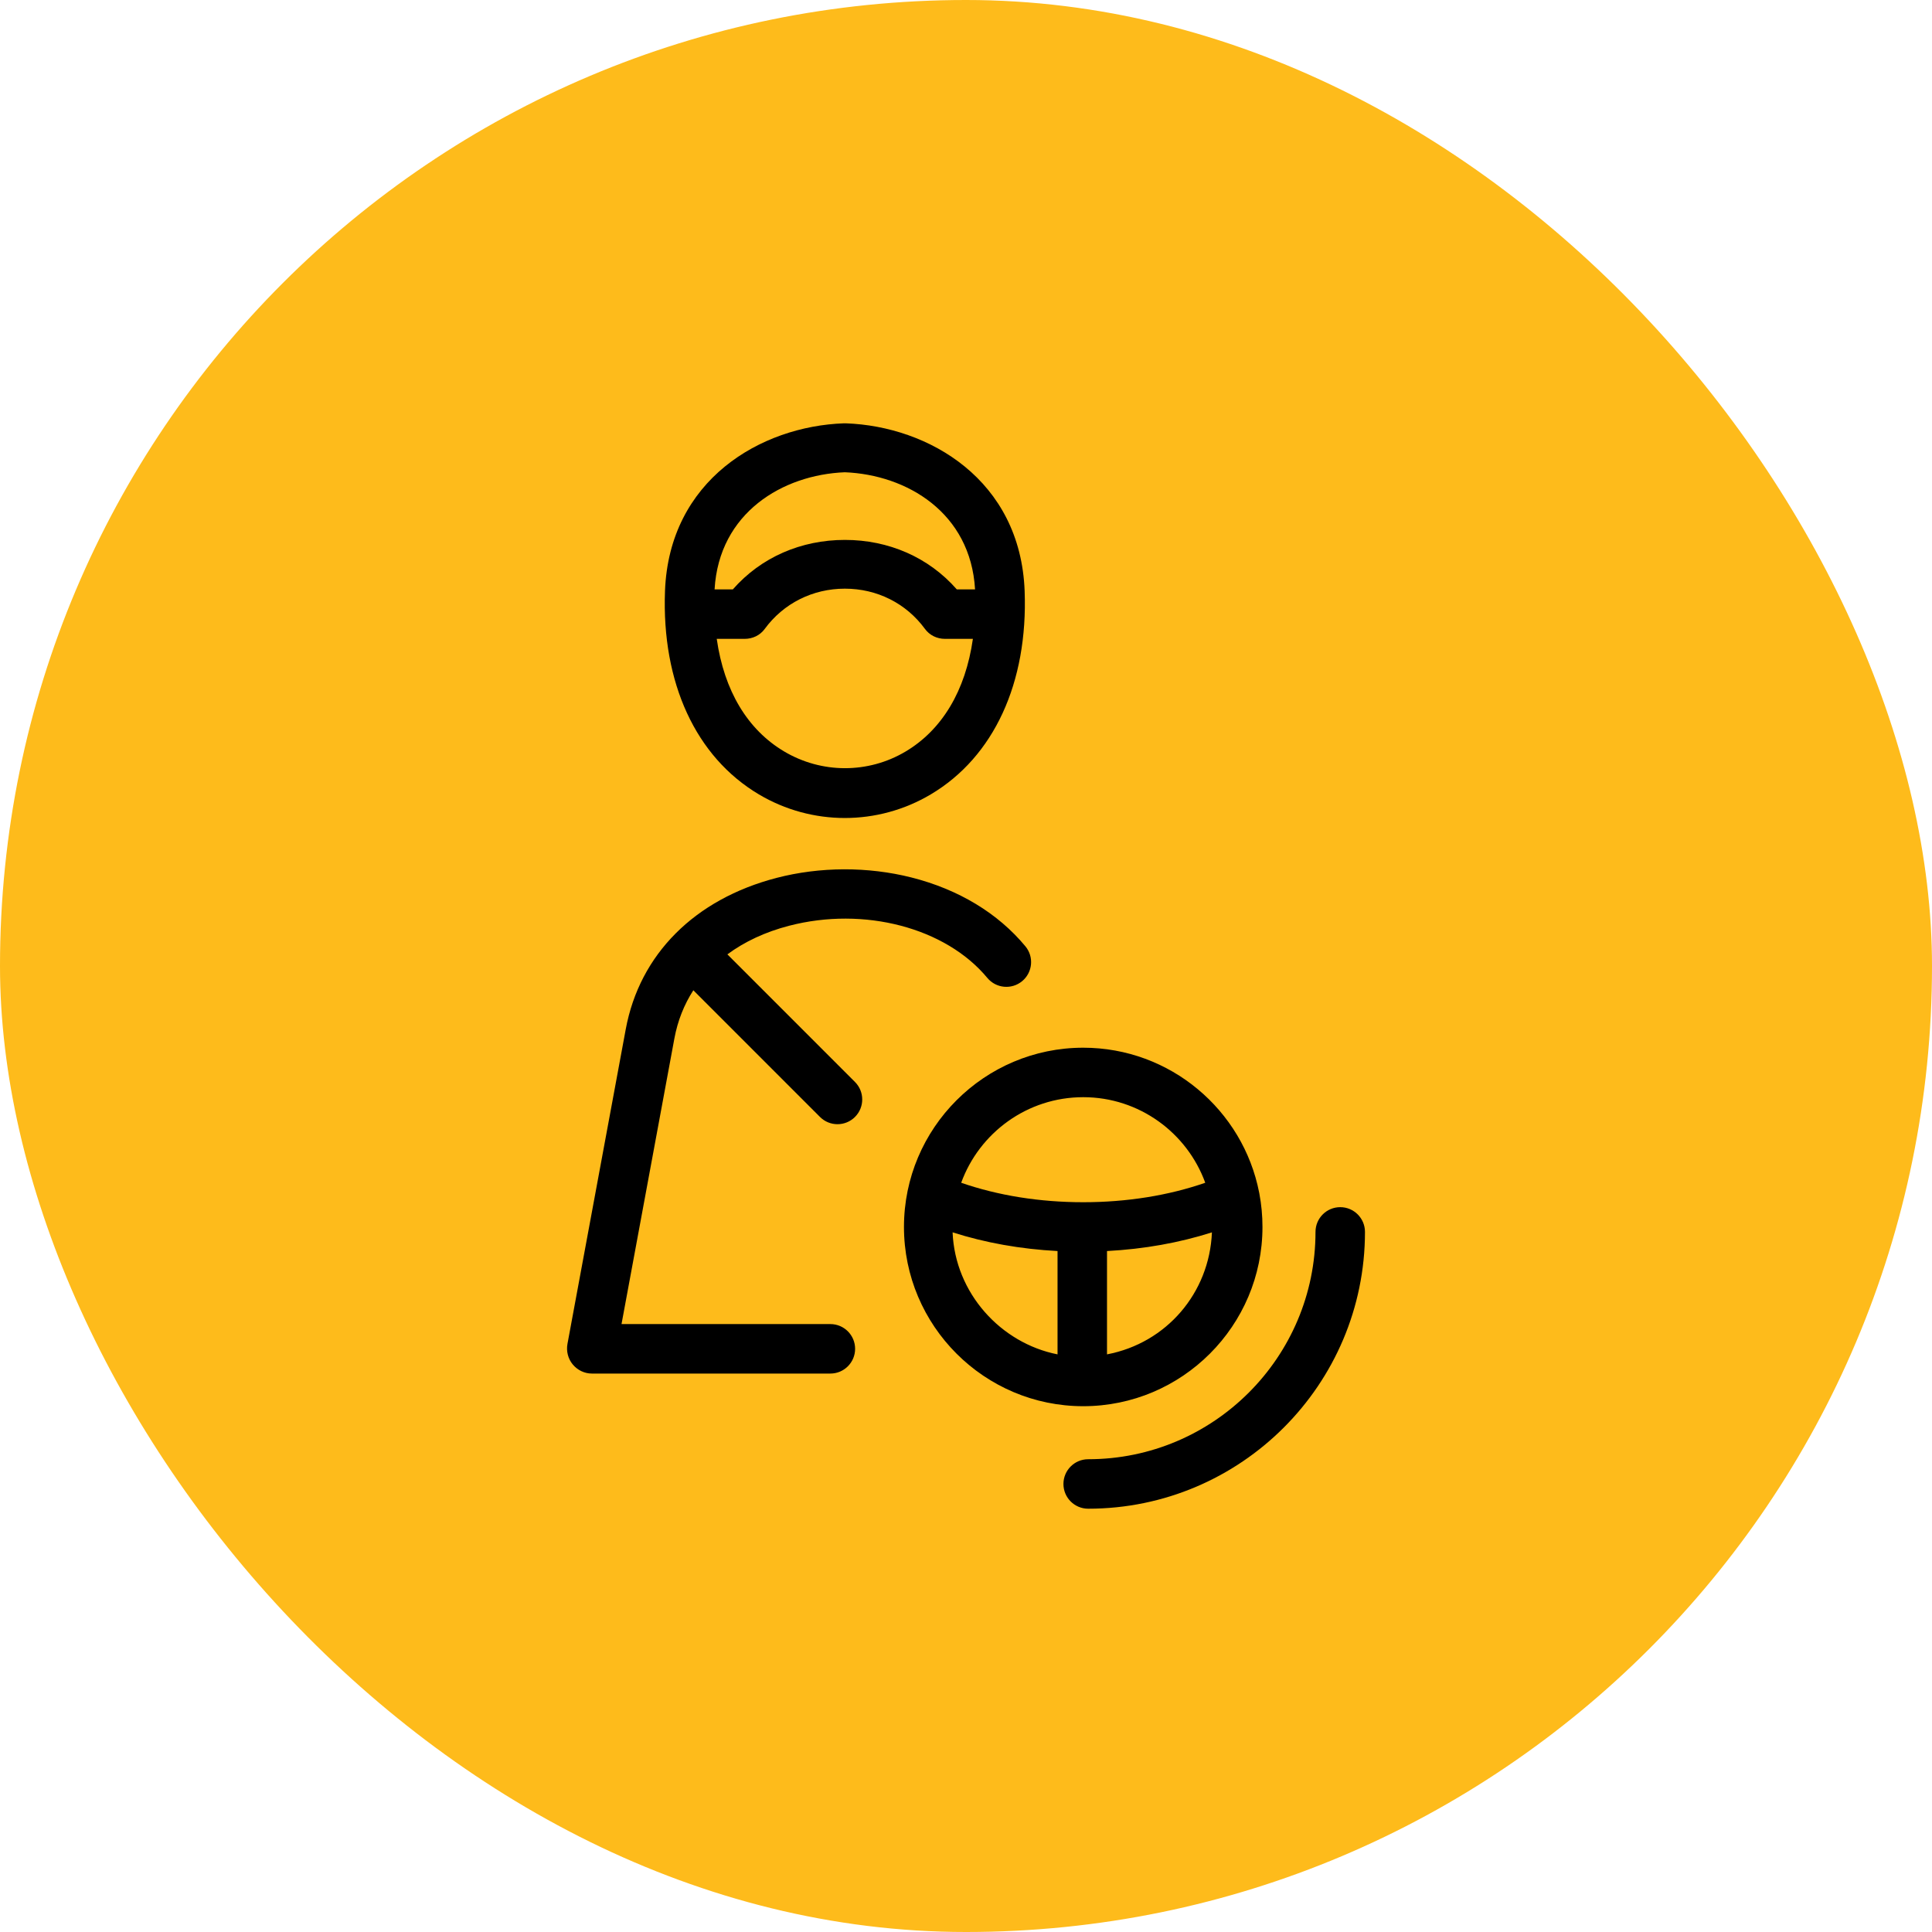 <!DOCTYPE svg PUBLIC "-//W3C//DTD SVG 1.1//EN" "http://www.w3.org/Graphics/SVG/1.1/DTD/svg11.dtd">
<!-- Uploaded to: SVG Repo, www.svgrepo.com, Transformed by: SVG Repo Mixer Tools -->
<svg fill="#000000" height="800px" width="800px" version="1.1" id="Capa_1" xmlns="http://www.w3.org/2000/svg" xmlns:xlink="http://www.w3.org/1999/xlink" viewBox="-171.12 -171.12 781.01 781.01" xml:space="preserve">
<g id="SVGRepo_bgCarrier" stroke-width="0">
<rect x="-171.12" y="-171.12" width="781.01" height="781.01" rx="390.505" fill="#FEBB1B" strokewidth="0"/>
</g>
<g id="SVGRepo_tracerCarrier" stroke-linecap="round" stroke-linejoin="round"/>
<g id="SVGRepo_iconCarrier"> <path d="M135.646,150.005c10.719,6.367,22.735,9.551,34.752,9.551c12.018,0,24.036-3.185,34.754-9.552 c25.497-15.148,39.324-45.114,37.937-82.214c-1.679-44.887-38.677-66.603-72.341-67.784c-0.234-0.008-0.467-0.008-0.701,0 C136.382,1.188,99.384,22.903,97.705,67.79C96.318,104.891,110.148,134.856,135.646,150.005z M170.397,19.79 c25.114,1.012,50.86,16.348,52.649,47.348h-7.381c-11.385-13-27.598-20-45.233-20c-0.001,0-0.002,0-0.003,0 c-17.672,0-33.909,7-45.3,20h-7.382C119.536,36.138,145.282,20.802,170.397,19.79z M129.925,87.138c3.188,0,6.184-1.411,8.067-3.982 c7.617-10.399,19.441-16.31,32.438-16.309c12.956,0.001,24.755,5.884,32.37,16.281c1.883,2.572,4.88,4.01,8.067,4.01h11.303 c-2.984,21-12.474,36.794-27.235,45.563c-15.136,8.992-33.939,8.938-49.075-0.054c-14.762-8.77-24.252-24.509-27.237-45.509H129.925 z M380.67,326.878c0,61.7-50.196,111.897-111.896,111.897c-5.522,0-10-4.478-10-10s4.478-10,10-10 c50.672,0,91.896-41.225,91.896-91.897c0-5.522,4.478-10,10-10S380.67,321.355,380.67,326.878z M339.234,324.878 c0-4.585-0.429-9.073-1.246-13.424c-0.028-0.172-0.062-0.343-0.099-0.515c-6.515-33.312-35.925-58.523-71.114-58.523 c-39.958,0-72.467,32.506-72.467,72.462c0,39.954,32.509,72.46,72.467,72.46C306.729,397.338,339.234,364.832,339.234,324.878z M318.802,327.059c-1.009,24.534-18.414,44.776-42.414,49.323v-41.769C291.388,333.821,305.631,331.262,318.802,327.059z M266.775,272.416c22.655,0,42.002,14.438,49.326,34.595c-14.874,5.163-31.744,7.867-49.326,7.867 c-17.581,0-34.455-2.705-49.333-7.869C224.767,286.853,244.116,272.416,266.775,272.416z M256.388,376.382 c-23-4.547-41.416-24.789-42.422-49.326c13.173,4.204,27.422,6.766,42.422,7.558V376.382z M101.505,248.654L80.128,364.138h84.43 c5.522,0,10,4.477,10,10c0,5.522-4.477,10-10,10H68.106c-2.971,0-5.788-1.393-7.688-3.677c-1.899-2.284-2.686-5.365-2.145-8.287 L81.839,244.94c5.605-30.255,27.82-52.549,60.95-61.167c17.559-4.568,36.928-4.628,54.538-0.174 c19.041,4.817,34.973,14.441,46.073,27.832c3.524,4.252,2.935,10.556-1.317,14.08c-4.253,3.527-10.556,2.935-14.08-1.316 c-16.834-20.305-49.804-28.968-80.179-21.066c-9.588,2.494-17.967,6.422-24.9,11.552l51.579,51.586 c3.905,3.905,3.905,10.236-0.001,14.142c-3.904,3.906-10.237,3.905-14.142-0.001l-51.198-51.204 C105.415,234.994,102.818,241.57,101.505,248.654z"/> </g>
</svg>